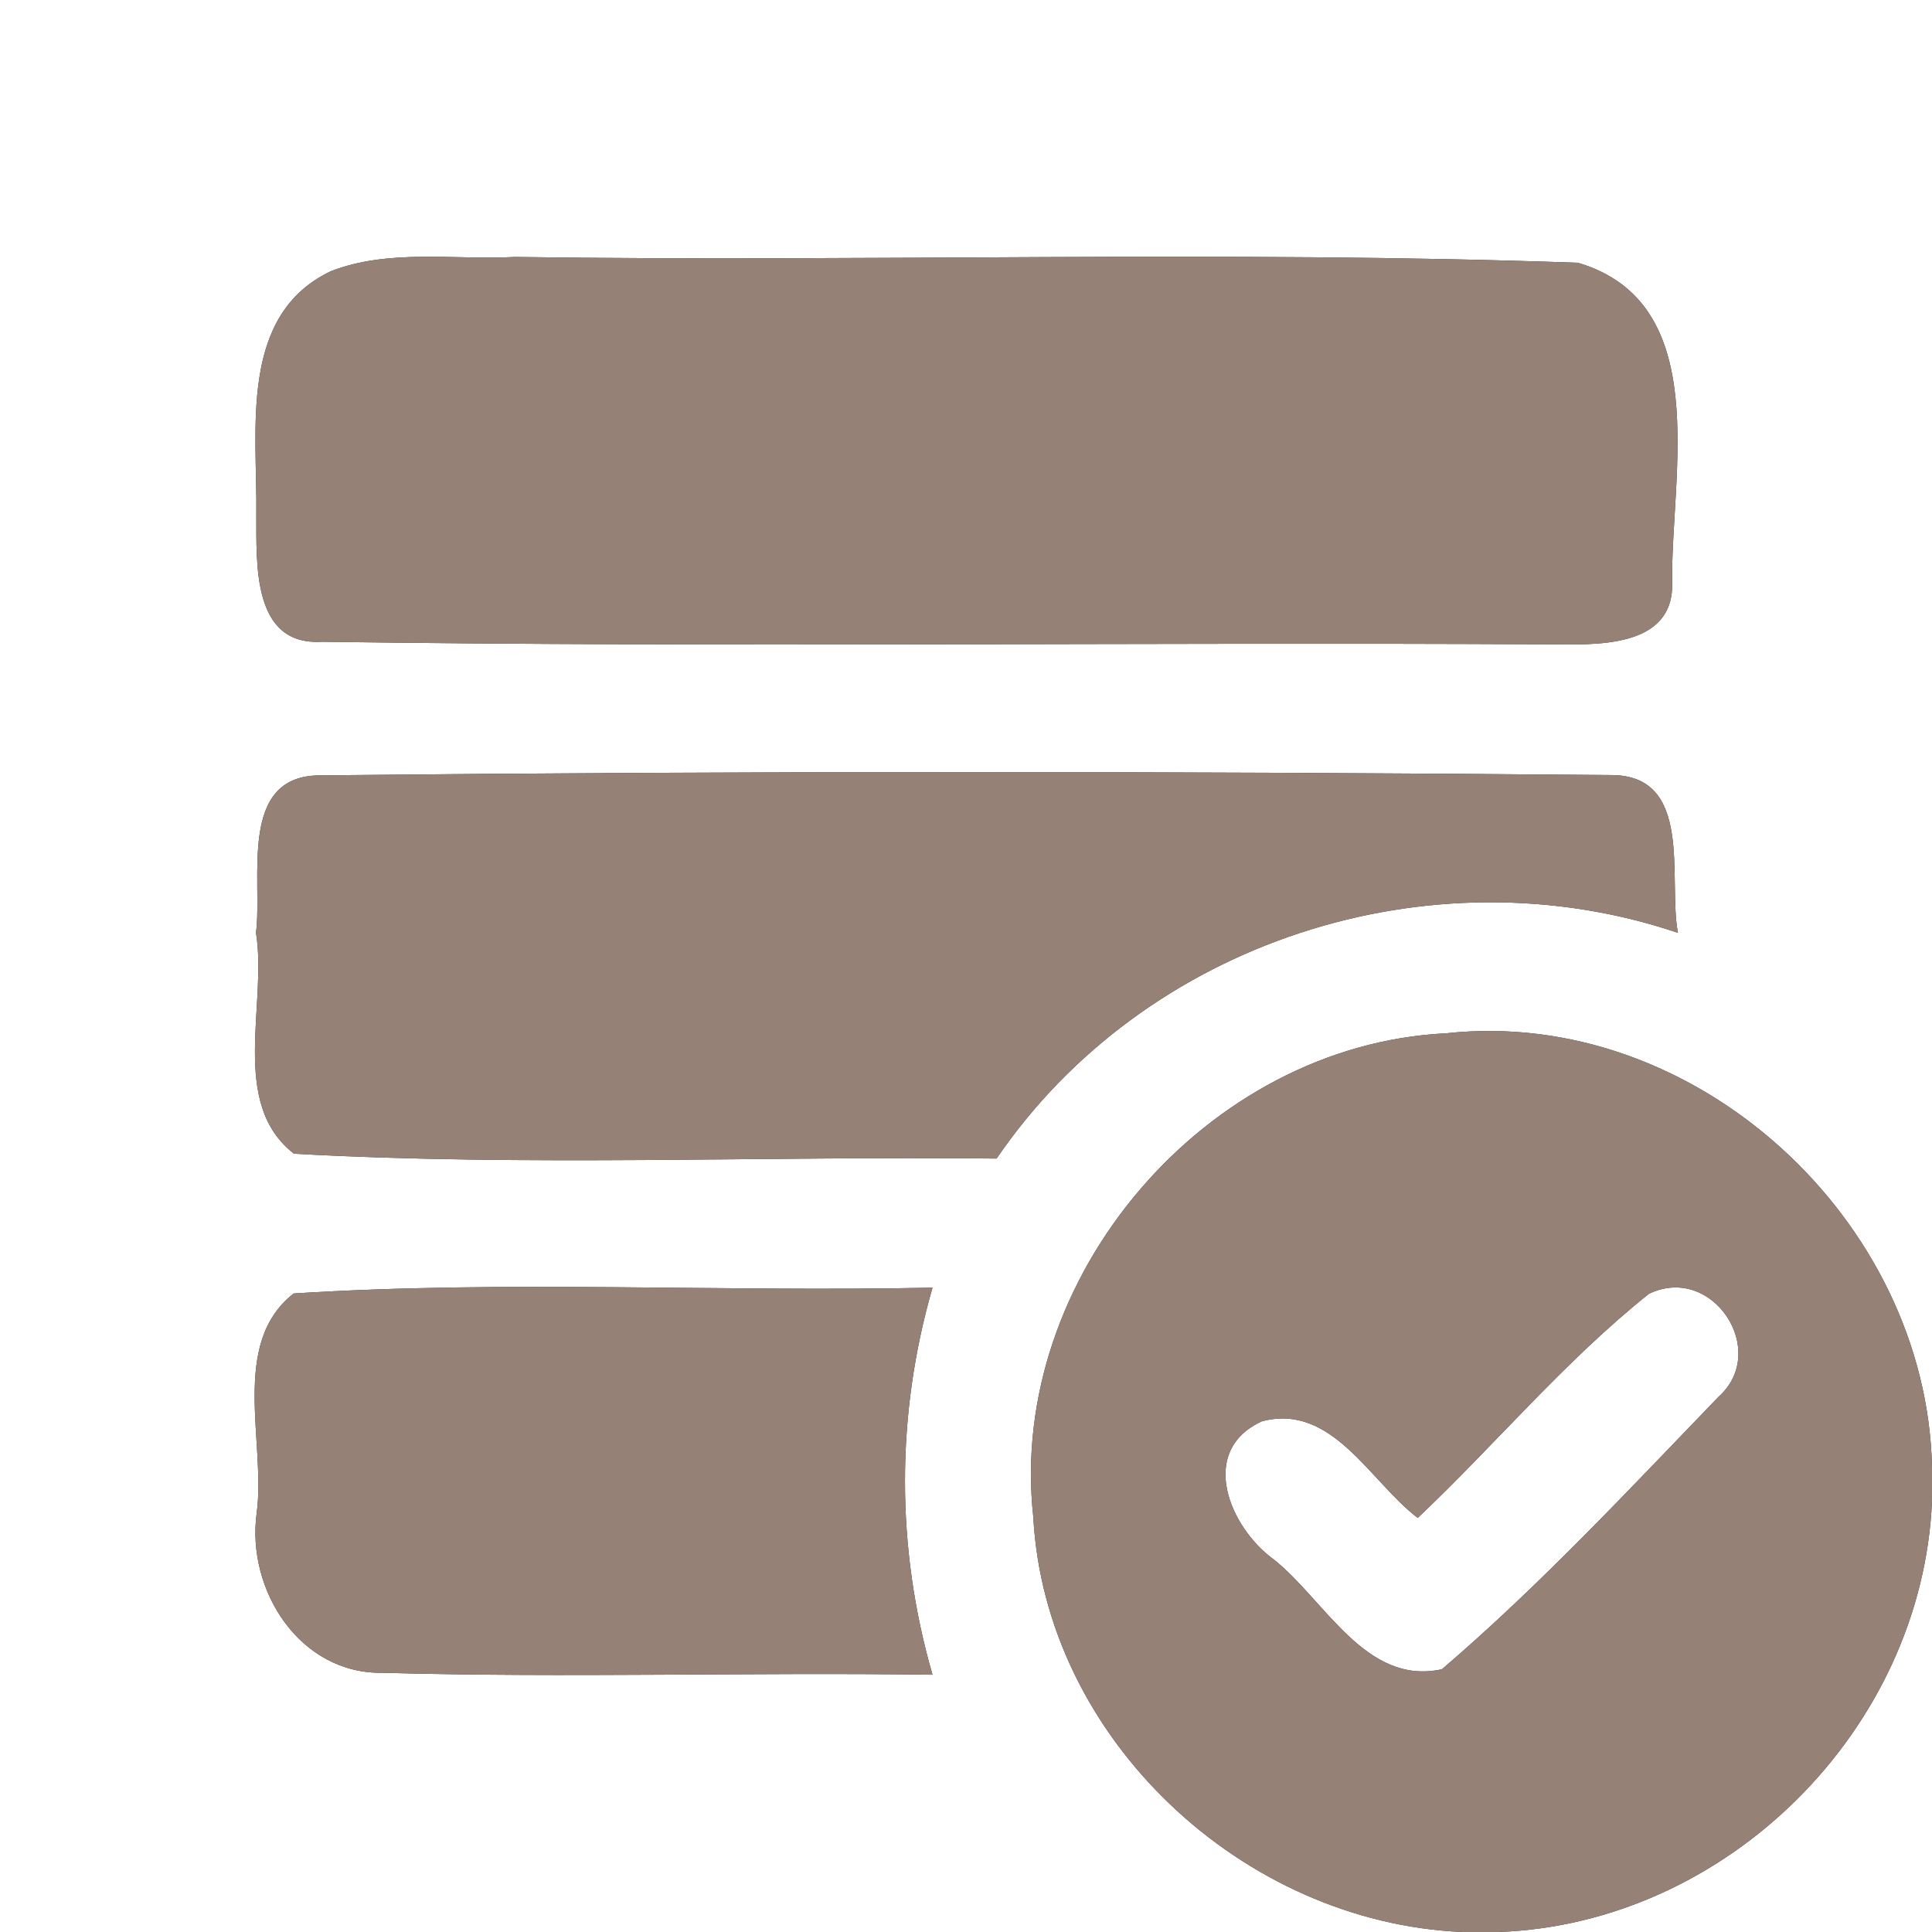 <?xml version="1.0" encoding="UTF-8" ?>
<!DOCTYPE svg PUBLIC "-//W3C//DTD SVG 1.1//EN" "http://www.w3.org/Graphics/SVG/1.1/DTD/svg11.dtd">
<svg width="60pt" height="60pt" viewBox="0 0 60 60" version="1.1" xmlns="http://www.w3.org/2000/svg">
<rect x="0" y="0" width="60" height="60" fill="#333333" stroke="none"/>
<g id="#ffffffff">
<path fill="#ffffff" opacity="1.00" d=" M 0.00 0.00 L 60.00 0.00 L 60.00 45.56 C 59.83 37.86 52.62 31.25 44.91 32.09 C 37.46 32.45 31.27 39.68 32.09 47.11 C 32.46 54.00 38.59 59.71 45.42 60.00 L 0.00 60.00 L 0.00 0.00 M 10.28 8.42 C 7.39 9.79 8.00 13.39 7.96 16.00 C 7.97 17.48 7.82 20.06 9.99 19.93 C 22.67 20.11 35.36 19.94 48.05 20.01 C 49.50 20.02 52.02 20.17 51.93 18.05 C 51.89 14.75 53.22 9.40 49.00 8.16 C 38.02 7.77 27.00 8.14 16.00 7.98 C 14.10 8.08 12.09 7.72 10.28 8.42 M 7.95 28.97 C 8.31 31.19 7.11 34.26 9.13 35.83 C 16.39 36.23 23.68 35.90 30.95 35.98 C 35.54 29.25 44.41 26.37 52.11 28.97 C 51.79 27.30 52.62 24.06 50.02 24.07 C 36.66 23.95 23.28 23.94 9.92 24.08 C 7.38 24.10 8.16 27.31 7.95 28.97 M 9.12 40.17 C 7.12 41.74 8.27 44.80 7.97 47.00 C 7.65 49.39 9.32 52.00 11.89 51.95 C 17.58 52.11 23.27 51.93 28.96 52.01 C 27.82 48.07 27.82 43.93 28.96 39.99 C 22.35 40.13 15.72 39.75 9.12 40.17 Z" />
<path fill="#ffffff" opacity="1.00" d=" M 51.21 40.18 C 53.18 39.23 54.97 41.95 53.37 43.38 C 50.58 46.27 47.83 49.23 44.78 51.84 C 42.42 52.36 41.15 49.70 39.57 48.44 C 38.19 47.45 37.18 45.06 39.19 44.14 C 41.37 43.56 42.55 46.02 44.03 47.14 C 46.45 44.85 48.60 42.26 51.21 40.18 Z" />
<path fill="#ffffff" opacity="1.00" d=" M 46.54 60.00 C 53.64 59.74 59.69 53.71 60.00 46.62 L 60.00 60.00 L 46.54 60.00 Z" />
</g>
<g id="#000000ff">
<path fill="#968176" opacity="1.00" d=" M 10.28 8.42 C 12.09 7.72 14.10 8.08 16.00 7.98 C 27.00 8.14 38.02 7.77 49.00 8.16 C 53.22 9.40 51.89 14.75 51.93 18.05 C 52.02 20.17 49.50 20.02 48.05 20.01 C 35.36 19.94 22.67 20.11 9.99 19.93 C 7.82 20.06 7.97 17.48 7.96 16.00 C 8.00 13.39 7.39 9.79 10.28 8.42 Z" />
<path fill="#968176" opacity="1.00" d=" M 7.95 28.97 C 8.16 27.31 7.38 24.10 9.92 24.08 C 23.28 23.94 36.66 23.95 50.02 24.07 C 52.62 24.06 51.79 27.30 52.11 28.97 C 44.41 26.37 35.54 29.25 30.95 35.98 C 23.68 35.90 16.39 36.23 9.13 35.83 C 7.11 34.26 8.31 31.19 7.95 28.97 Z" />
<path fill="#968176" opacity="1.00" d=" M 32.09 47.11 C 31.27 39.68 37.46 32.45 44.91 32.09 C 52.62 31.25 59.83 37.86 60.00 45.56 L 60.00 46.62 C 59.69 53.71 53.64 59.74 46.54 60.00 L 45.42 60.00 C 38.59 59.71 32.46 54.00 32.09 47.11 M 51.21 40.18 C 48.60 42.26 46.45 44.85 44.03 47.14 C 42.55 46.02 41.37 43.56 39.19 44.14 C 37.18 45.06 38.19 47.45 39.57 48.44 C 41.15 49.70 42.42 52.36 44.78 51.84 C 47.83 49.23 50.58 46.27 53.37 43.38 C 54.97 41.95 53.18 39.23 51.21 40.18 Z" />
<path fill="#968176" opacity="1.00" d=" M 9.12 40.17 C 15.72 39.75 22.35 40.13 28.96 39.99 C 27.82 43.93 27.82 48.07 28.96 52.01 C 23.27 51.93 17.58 52.11 11.89 51.95 C 9.32 52.00 7.65 49.39 7.97 47.00 C 8.27 44.80 7.12 41.74 9.12 40.17 Z" />
</g>
</svg>
